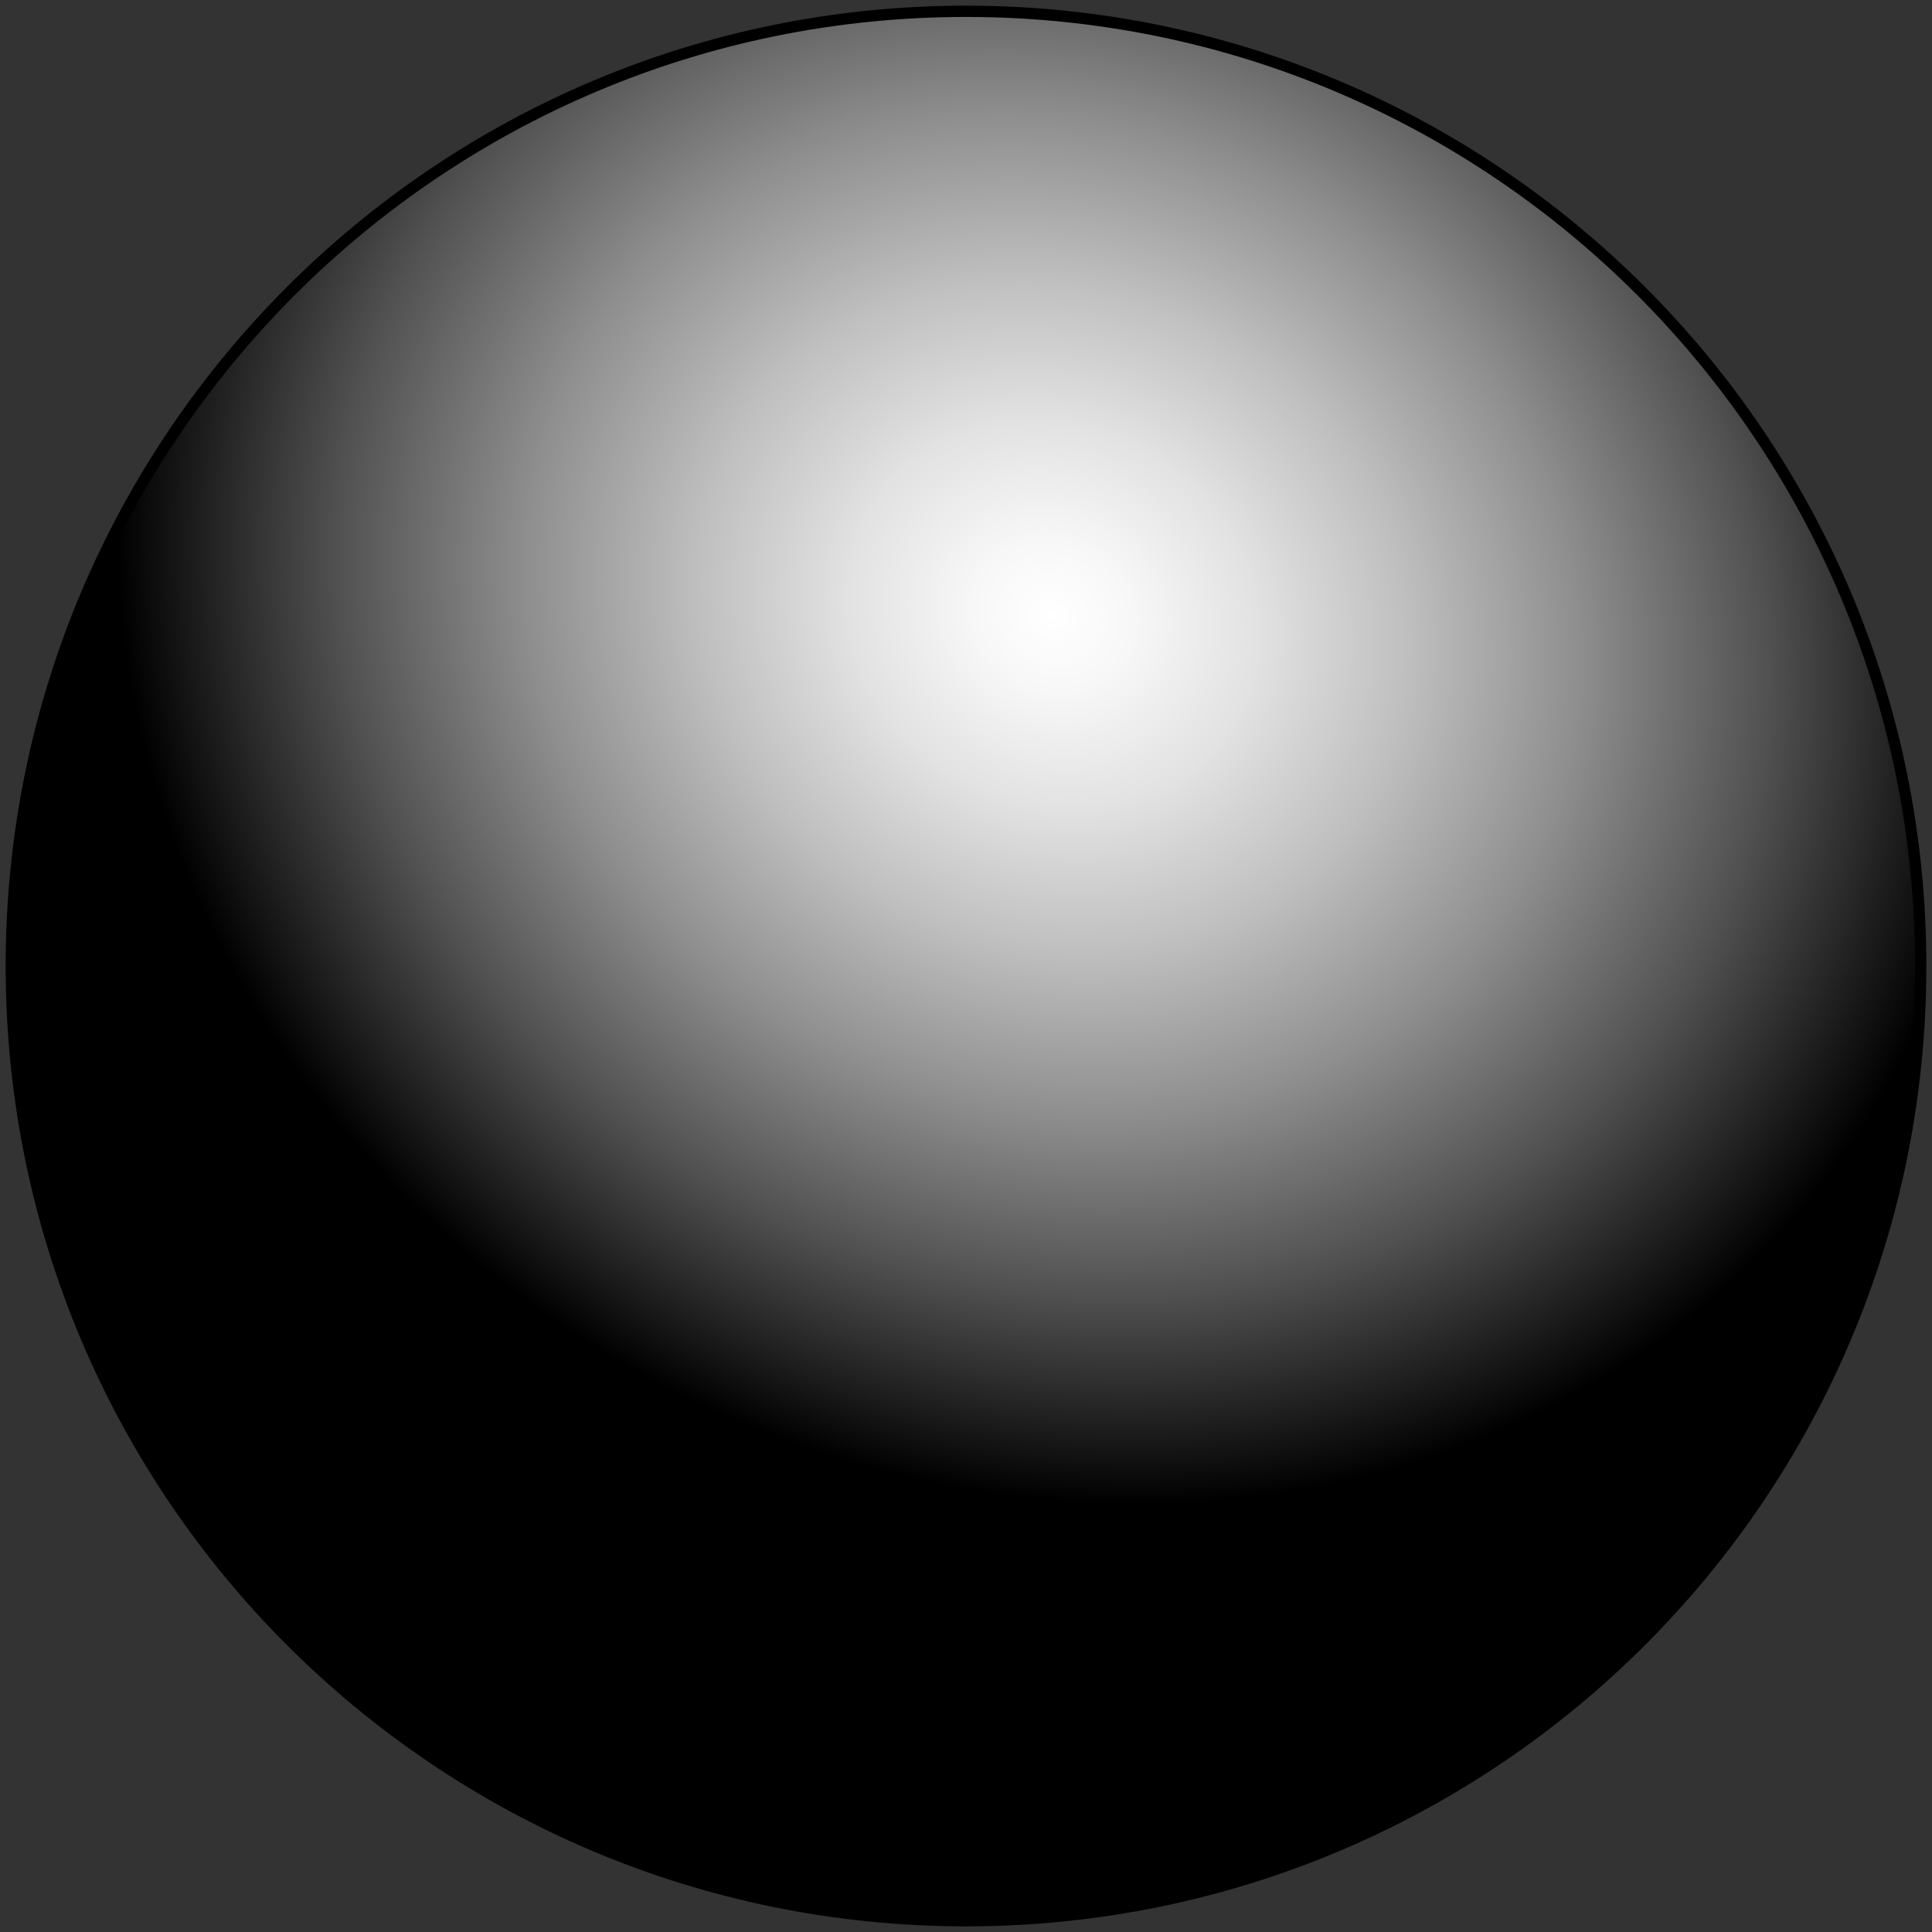 <svg width="171" height="171" viewBox="0 0 171 171" fill="none" xmlns="http://www.w3.org/2000/svg">
<rect x="0" y="0" width="171" height="171" fill="#333333" stroke="none"/>
<path d="M85.5 170C132.168 170 170 132.168 170 85.5C170 38.832 132.168 1 85.5 1C38.832 1 1 38.832 1 85.5C1 132.168 38.832 170 85.5 170Z" fill="url(#paint0_radial)" stroke="black" stroke-miterlimit="10"/>
<defs>
<radialGradient id="paint0_radial" cx="0" cy="0" r="1" gradientUnits="userSpaceOnUse" gradientTransform="translate(93.422 54.628) rotate(-149.999) scale(84.662 76.196)">
<stop stop-color="white"/>
<stop offset="0.086" stop-color="#F7F7F7"/>
<stop offset="0.218" stop-color="#E2E2E2"/>
<stop offset="0.379" stop-color="#BFBFBF"/>
<stop offset="0.564" stop-color="#8E8E8E"/>
<stop offset="0.768" stop-color="#505050"/>
<stop offset="0.986" stop-color="#050505"/>
<stop offset="1"/>
</radialGradient>
</defs>
</svg>
